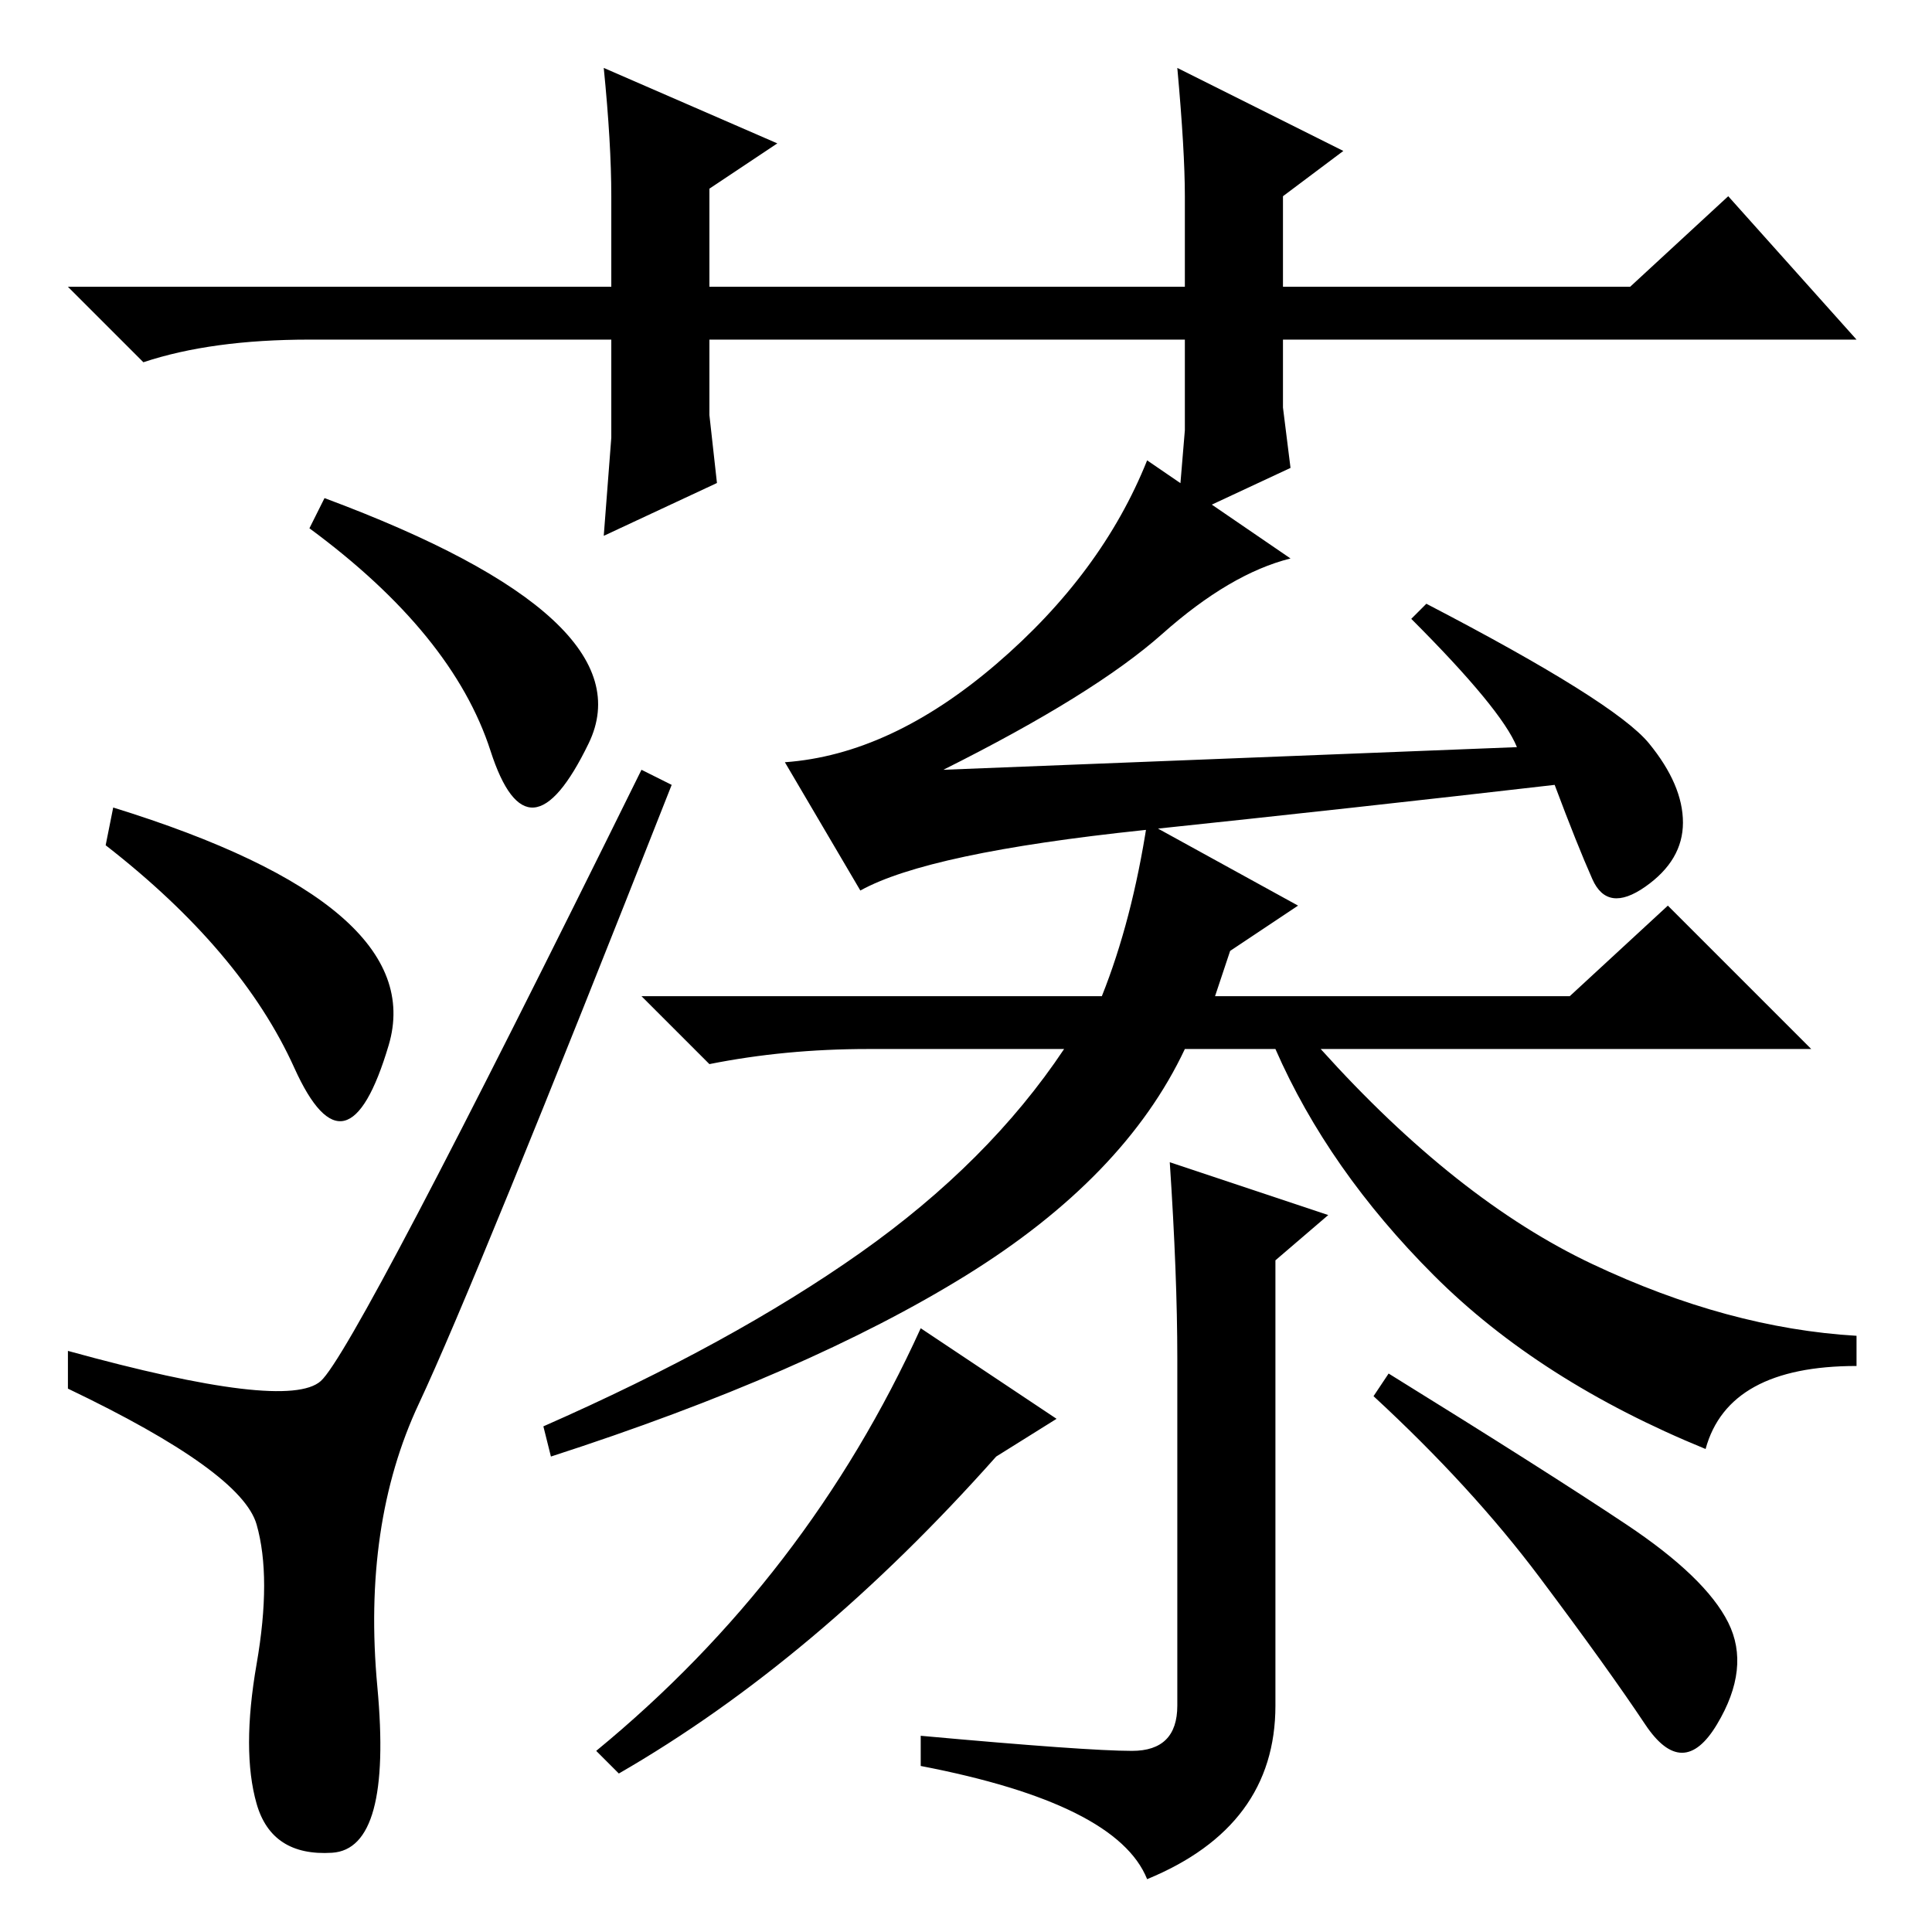 <?xml version="1.0" standalone="no"?>
<!DOCTYPE svg PUBLIC "-//W3C//DTD SVG 1.1//EN" "http://www.w3.org/Graphics/SVG/1.1/DTD/svg11.dtd" >
<svg xmlns="http://www.w3.org/2000/svg" xmlns:xlink="http://www.w3.org/1999/xlink" version="1.1" viewBox="0 -36 256 256">
  <g transform="matrix(1 0 0 -1 0 220)">
   <path fill="currentColor"
d="M146 124q4 10 6 23l20 -11l-9 -6l-2 -6h47l13 12l19 -19h-65q18 -20 36 -28.5t35 -9.5v-4q-17 0 -20 -11q-22 9 -36 23t-21 30h-12q-8 -17 -29 -30t-55 -24l-1 4q25 11 42 23t27 27h-26q-11 0 -21 -2l-9 9h61zM184 74q21 -13 31.5 -20t13.5 -13t-1.5 -13.5t-9.5 0
t-14 19.5t-22 24zM155 102l21 -7l-7 -6v-59q0 -16 -17 -23q-4 10 -30 15v4q22 -2 28 -2t6 6v46q0 11 -1 26zM82 21l-3 3q28 23 43 56l18 -12l-8 -5q-24 -27 -50 -42zM34 17q-2 7 0 18.5t0 18.5t-25 18v5q29 -8 33.5 -4t42.5 81l4 -2q-26 -66 -33.5 -82t-5.5 -37.5t-6 -22
t-10 6.5zM15 149q42 -13 36.5 -31.5t-12.5 -3t-25 29.5zM43 190q43 -16 35 -32.5t-13 -1t-24 29.5zM201 157q-2 5 -14 17l2 2q25 -13 29.5 -18.5t4.5 -10.5t-5 -8.5t-7 1t-5 12.5q-26 -3 -54.5 -6t-37.5 -8l-10 17q14 1 28 13t20 27l19 -13q-8 -2 -17 -10t-29 -18zM156 187
l1 12v12h-63v-10l1 -9l-15 -7l1 13v13h-40q-13 0 -22 -3l-10 10h72v12q0 7 -1 17l23 -10l-9 -6v-13h63v12q0 6 -1 17l22 -11l-8 -6v-12h46l13 12l17 -19h-76v-9l1 -8z" />
  </g>

</svg>
